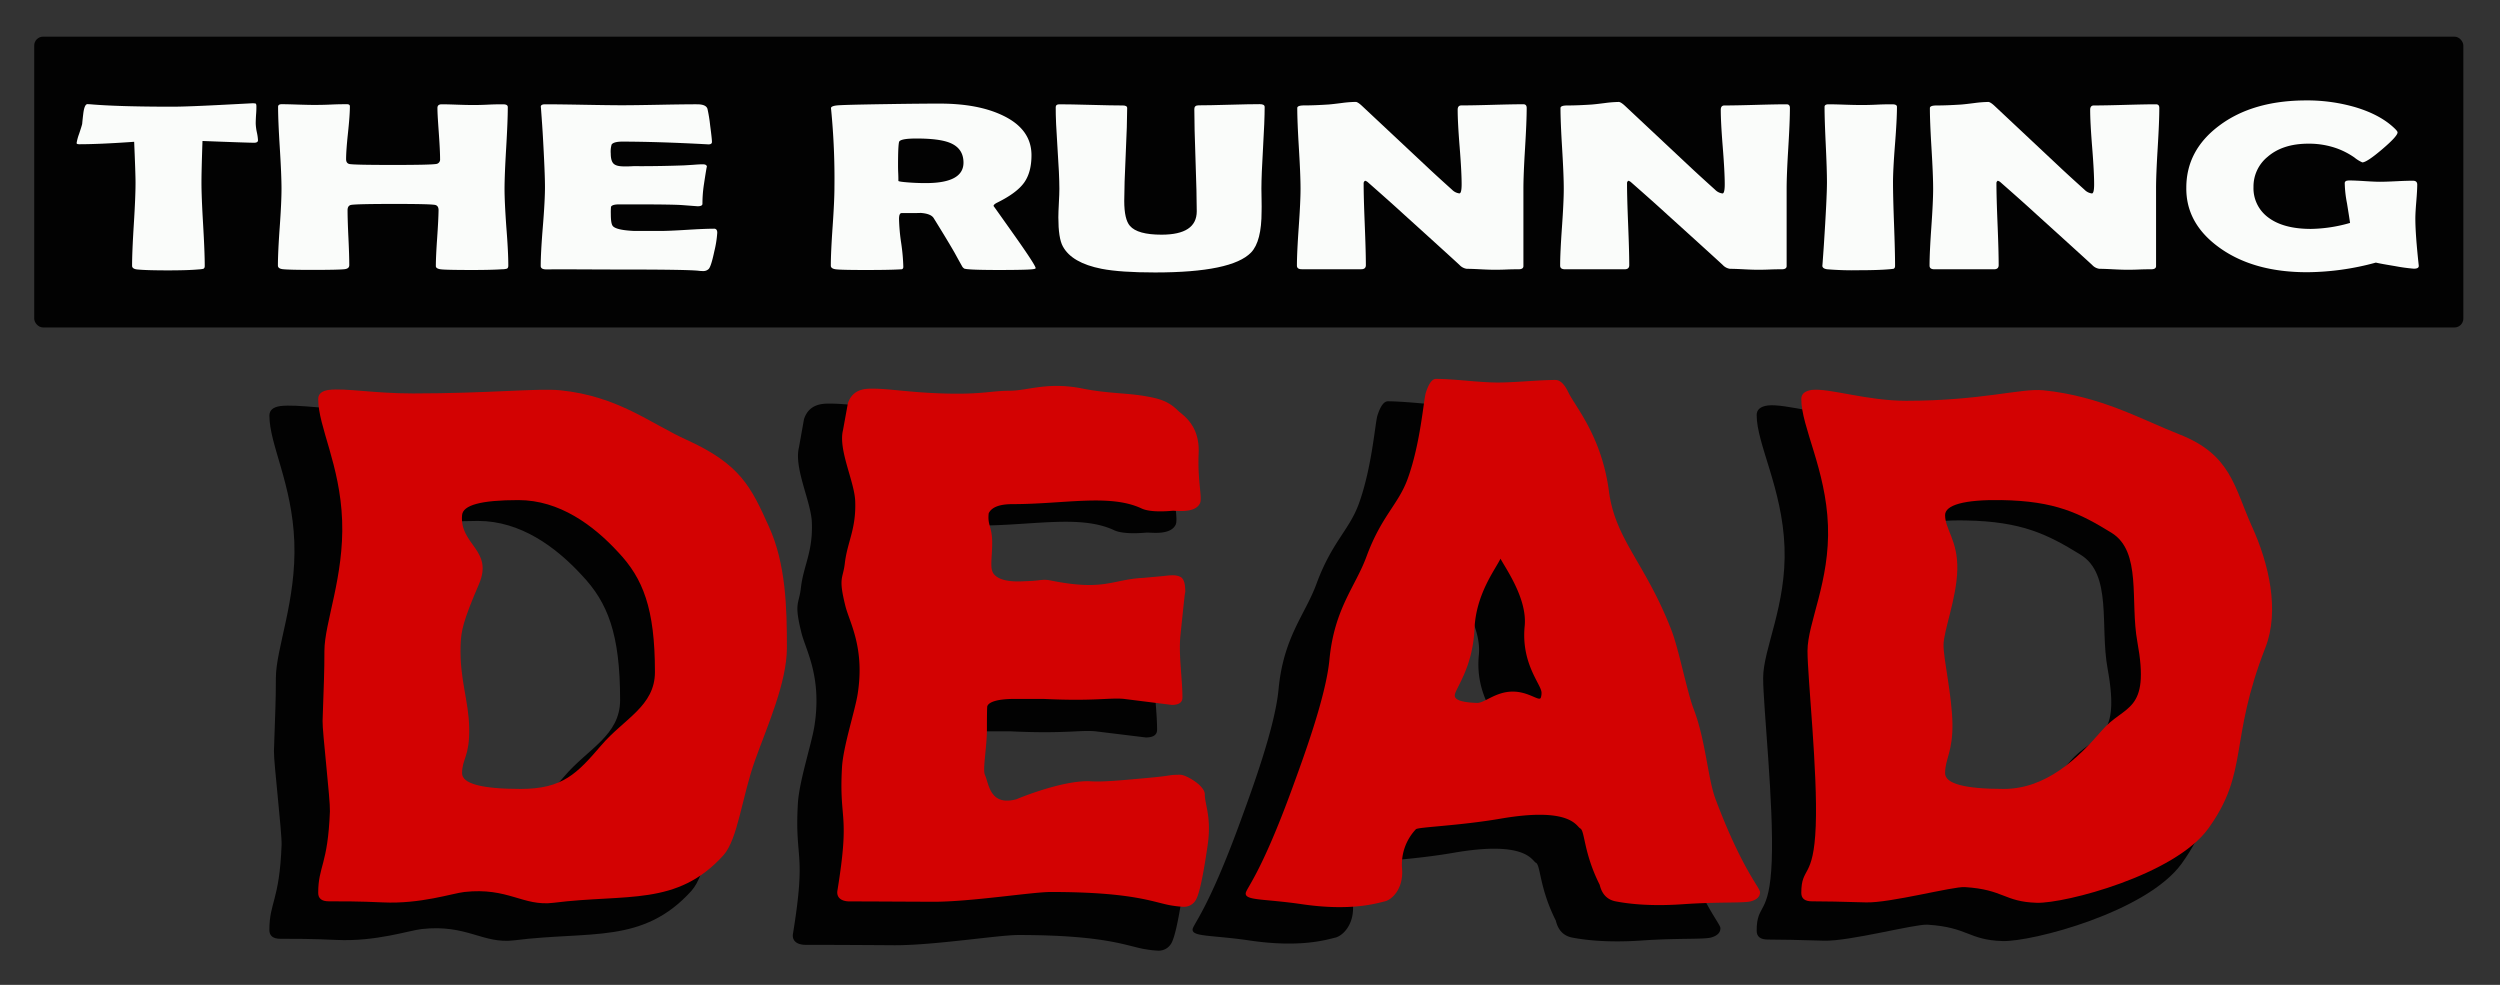 <svg id="logo" xmlns="http://www.w3.org/2000/svg" width="1023" height="403" viewBox="0 0 1023 403">
  <rect x="0" y="0" width="1023" height="403" fill="#333333" stroke="none"/>
  <defs>
    <style>
      .cls-1 {
        fill: #020202;
      }

      .cls-2 {
        fill: #fafcfa;
      }

      .cls-3 {
        fill: #d30202;
      }
    </style>
  </defs>
  <g>
    <rect class="cls-1" x="14" y="15" width="994" height="119" rx="3.63"/>
    <g>
      <path class="cls-2" d="M105.57,57.41c0,.64-.52,1-1.55,1q-2.67,0-21.16-.72-.42,12.17-.42,17,0,5.69.67,17.08t.67,17.08c0,.62-.21,1-.63,1.16a13.4,13.4,0,0,1-2,.24q-4.23.39-12.38.39-9.06,0-12.72-.39c-1.31-.16-2-.66-2-1.49q0-5.69.71-17t.7-17q0-3.75-.56-16.74-14.07,1-22.43,1c-.75,0-1.12-.16-1.12-.48a19.8,19.8,0,0,1,1-3.71c.75-2.24,1.17-3.61,1.27-4.09.14-1.5.3-3,.49-4.52.33-2.41.89-3.61,1.69-3.61l1,.05q11.38,1,33.67,1,6.33,0,23.34-.91l9.21-.48a5.52,5.52,0,0,1,1.62.12c.14.08.23.39.28.93,0,.87,0,2.07-.14,3.61-.1,1.7-.14,2.91-.14,3.61a20.5,20.5,0,0,0,.45,3.54A19.54,19.54,0,0,1,105.57,57.41Z"/>
      <path class="cls-2" d="M208,108.7c0,.67-.21,1.09-.63,1.25a7.54,7.54,0,0,1-2,.24c-2.86.19-6.88.29-12.09.29q-11,0-13-.29c-1.29-.19-1.93-.62-1.93-1.3q0-3.8.53-11.43T179.46,86c0-1.25-.51-2-1.54-2.17q-2.4-.39-17-.38t-17.16.38c-1,.16-1.54.88-1.54,2.17,0,2.5.11,6.24.35,11.23s.35,8.73.35,11.24c0,1-.63,1.52-1.9,1.68q-2.25.28-13.21.29-9.49,0-12.09-.29c-1.36-.16-2-.66-2-1.49,0-3.47.24-8.69.74-15.69s.73-12.23.73-15.73q0-5.58-.7-16.77t-.7-16.77c0-.7.49-1.06,1.47-1.06q2.19,0,6.58.15c2.92.09,5.12.14,6.57.14s3.76,0,6.78-.14,5.29-.15,6.79-.15c.79,0,1.19.29,1.19.87,0,2.4-.26,6-.77,10.8s-.78,8.4-.78,10.8c0,1.13.45,1.78,1.34,2q1.83.38,18,.38c10,0,15.84-.13,17.43-.38a1.82,1.82,0,0,0,1.69-2c0-2.31-.17-5.79-.5-10.46S179,46.52,179,44.17c0-1,.59-1.49,1.76-1.49q2,0,6.22.15t6.29.14c1.36,0,3.44,0,6.22-.14s4.89-.15,6.3-.15,2,.39,2,1.16q0,5.53-.66,16.69t-.67,16.75q0,5.25.74,15.73C207.76,100,208,105.23,208,108.7Z"/>
      <path class="cls-2" d="M293.5,95.23a43.46,43.46,0,0,1-1.2,7.6q-1.26,6-2.25,7.17a3,3,0,0,1-2.32.91c-.42,0-1.12,0-2.1-.14q-5.14-.48-29.95-.48-5.42,0-16.1-.05t-16,0c-1.54,0-2.32-.46-2.32-1.4q0-5.39.88-16.19T223,76.41q0-5.47-.84-20.45-.21-3.84-.78-11.5l-.07-.67c-.09-.74.5-1.11,1.76-1.11q5.2,0,15.64.19t15.64.2q5.13,0,15.47-.2t15.46-.19q3.66,0,4.22,1.88a59.05,59.05,0,0,1,1.09,6.71q.74,5.61.74,6.81c0,.67-.47,1-1.41,1L288.44,59q-18.7-1-33.6-1.06c-2.49,0-4,.4-4.57,1.21a10.32,10.32,0,0,0-.35,3.7c0,2.18.46,3.63,1.4,4.33s2.32.92,4.57.92c.47,0,1.38,0,2.74-.08S261.12,68,262,68q8.85,0,17.92-.33l3.87-.24c1.59-.13,2.86-.2,3.79-.2,1.13,0,1.69.37,1.69,1.11q0-1-1.26,7.36a52.51,52.51,0,0,0-.57,7.7q0,1-2,1l-6.32-.48q-4-.28-18.28-.29h-7.45c-1.92,0-3.05.32-3.37,1a27.78,27.78,0,0,0-.07,3c0,2.44.23,4,.7,4.71q1.19,1.83,9,2.17h10.26q3.72,0,11.07-.46c4.9-.3,8.57-.46,11-.46C293,93.49,293.5,94.07,293.5,95.23Z"/>
      <path class="cls-2" d="M423.79,109.71q0,.33-1.41.48-2.67.28-13.43.29-9.21,0-12.51-.29a11.24,11.24,0,0,1-1.76-.24,2.44,2.44,0,0,1-1-1c-.7-1.25-1.74-3.11-3.09-5.58q-2.75-4.81-8.58-14.2-1.26-1.87-5.84-2.07,2.12.1-7.24.1c-.7,0-1.05.82-1.05,2.45a79,79,0,0,0,.88,9.77,81.09,81.09,0,0,1,.88,9.77c0,.54-.21.86-.64,1l-2,.1q-4.15.19-12.94.19-10,0-12.09-.29c-1.36-.19-2-.69-2-1.49q0-5.3.74-16t.74-16a289.82,289.82,0,0,0-1.34-31.76l-.07-.67c0-.54.69-.91,2.22-1.11s8.68-.38,21.47-.57q13-.2,20.74-.2,16,0,26.15,5,11.46,5.58,11.46,16.12,0,7-3,11.21t-10.9,8.13c-1.08.52-1.62,1-1.62,1.45q0-.06,8.58,12.07T423.79,109.71ZM394.26,66.55c0-3.91-1.87-6.63-5.62-8.13q-4.36-1.74-13.64-1.74-6.67,0-7.1,1.4-.42,1.64-.42,9.43c0,.74,0,1.83.07,3.27s.07,2.52.07,3.23q0,.24,2.25.48a89.32,89.32,0,0,0,9,.43Q394.26,74.92,394.26,66.55Z"/>
      <path class="cls-2" d="M516.24,86.57q0,12.27-4.29,16.74-7.87,8.18-39.3,8.18-14.19,0-21.86-1.49-12.23-2.41-15.88-9.19-1.83-3.33-1.83-11.84,0-2,.21-5.87t.21-5.82q0-5.58-.77-16.75T432,43.84c0-.77.49-1.16,1.48-1.16q4.29,0,13,.24t13,.24c1.17,0,1.76.36,1.76,1.06q0,6.36-.6,19t-.6,19q0,7.56,2.32,10.2,3.09,3.61,12.94,3.61,14.4,0,14.41-9.57,0-7-.5-20.93t-.49-20.93c0-1,.59-1.5,1.76-1.5,2.76,0,6.94-.08,12.51-.24s9.75-.24,12.51-.24c1.36,0,2,.39,2,1.16q0,5.53-.66,16.69t-.67,16.75c0,1,0,2.57.07,4.64S516.24,85.54,516.24,86.57Z"/>
      <path class="cls-2" d="M624.72,44.17q0,5.49-.67,16.48t-.67,16.53v31.71c0,.87-.67,1.3-2,1.3-1.13,0-2.83,0-5.1.1s-4,.09-5.1.09-3-.06-5.48-.19-4.27-.19-5.48-.19a5,5,0,0,1-3-1.59q-5.05-4.66-22.77-20.69-4.86-4.47-14.76-13.18a2.85,2.85,0,0,0-1.06-.58A1.15,1.15,0,0,0,558,75q0,5.58.45,16.74t.46,16.75c0,1.12-.63,1.68-1.9,1.68H532.7c-1.36,0-2-.5-2-1.49,0-3.47.25-8.69.74-15.69s.74-12.23.74-15.73q0-5.53-.67-16.55t-.67-16.51c0-.7.92-1.06,2.74-1.06,2.72,0,6.07-.12,10.06-.38.94-.07,2.78-.27,5.55-.63a47.55,47.55,0,0,1,5.56-.43c.56,0,1.42.55,2.59,1.64l26.23,24.58q3.51,3.33,10.61,9.72a5.07,5.07,0,0,0,3,1.5c.61,0,.92-1.26.92-3.76q0-5.06-.81-15.2t-.81-15.26c0-1.18.49-1.78,1.48-1.78q4.21,0,12.72-.24t12.72-.24C624.27,42.68,624.72,43.18,624.72,44.17Z"/>
      <path class="cls-2" d="M732.43,44.17q0,5.49-.67,16.48t-.67,16.53v31.71c0,.87-.68,1.3-2,1.3-1.12,0-2.82,0-5.09.1s-4,.09-5.1.09-3.05-.06-5.48-.19-4.27-.19-5.49-.19a5,5,0,0,1-3-1.59q-5.05-4.66-22.77-20.69-4.86-4.47-14.77-13.18a2.88,2.88,0,0,0-1.05-.58,1.13,1.13,0,0,0-.56,1.06q0,5.58.45,16.74t.46,16.75c0,1.12-.63,1.68-1.9,1.68H640.41c-1.36,0-2-.5-2-1.49,0-3.47.25-8.69.74-15.69s.74-12.23.74-15.73q0-5.53-.67-16.55t-.67-16.51c0-.7.92-1.06,2.74-1.06,2.72,0,6.07-.12,10-.38.94-.07,2.79-.27,5.56-.63a47.56,47.56,0,0,1,5.55-.43c.56,0,1.43.55,2.6,1.64l26.22,24.58q3.53,3.33,10.62,9.72a5.07,5.07,0,0,0,3,1.5c.61,0,.92-1.26.92-3.76q0-5.06-.81-15.2t-.81-15.26c0-1.18.49-1.78,1.47-1.78q4.23,0,12.73-.24t12.72-.24C732,42.68,732.43,43.18,732.43,44.17Z"/>
      <path class="cls-2" d="M774.62,74.63q0,5.69.42,17.08t.42,17.08c0,.65-.21,1-.63,1.21-.09,0-.7.09-1.83.19q-4.56.39-12.23.39a128.43,128.43,0,0,1-13.07-.39c-1.36-.19-2-.69-2-1.49q0,.76.63-8.47,1.26-19.49,1.26-25.6,0-5.14-.49-15.44t-.49-15.45c0-.7.54-1.06,1.62-1.06q2.17,0,6.57.15t6.57.14c1.46,0,3.6,0,6.44-.14s5-.15,6.43-.15,2,.36,2,1.06q0,5.15-.81,15.45T774.62,74.63Z"/>
      <path class="cls-2" d="M883.59,44.17q0,5.49-.67,16.48t-.66,16.53v31.71c0,.87-.68,1.3-2,1.3-1.13,0-2.83,0-5.1.1s-4,.09-5.09.09-3-.06-5.49-.19-4.26-.19-5.48-.19a4.94,4.94,0,0,1-3-1.59q-5.07-4.66-22.78-20.69-4.85-4.47-14.76-13.18a2.85,2.85,0,0,0-1.06-.58,1.15,1.15,0,0,0-.56,1.06q0,5.58.46,16.74t.45,16.75q0,1.68-1.89,1.68H791.57c-1.36,0-2-.5-2-1.49,0-3.47.24-8.69.73-15.69s.74-12.23.74-15.73q0-5.53-.67-16.55t-.66-16.51c0-.7.91-1.06,2.74-1.06,2.71,0,6.07-.12,10.05-.38.94-.07,2.79-.27,5.55-.63a47.86,47.86,0,0,1,5.56-.43c.56,0,1.43.55,2.6,1.64L842.4,67.94q3.51,3.33,10.61,9.72a5.07,5.07,0,0,0,3,1.5c.6,0,.91-1.26.91-3.76q0-5.06-.81-15.2t-.81-15.26c0-1.18.49-1.78,1.48-1.78q4.22,0,12.72-.24t12.73-.24C883.15,42.68,883.59,43.18,883.59,44.17Z"/>
      <path class="cls-2" d="M989.75,108.65c.1.87-.56,1.3-2,1.3a72.53,72.53,0,0,1-7.7-1.06c-4.24-.7-6.86-1.18-7.84-1.44a108.6,108.6,0,0,1-28.19,3.94q-21.72,0-35.64-9.91T894.64,76.8q0-15.26,13.36-25.31,13.77-10.4,35.78-10.4a70.45,70.45,0,0,1,20.1,2.8q10.2,3.07,16,8.66c.8.77,1.2,1.31,1.2,1.63q0,1.55-6.3,6.91t-8.11,5.36a13.76,13.76,0,0,1-3.24-2,31.5,31.5,0,0,0-7-3.66,34,34,0,0,0-11.81-2q-10.54,0-16.73,5.39a15.65,15.65,0,0,0-5.76,12.37,14.81,14.81,0,0,0,6,12.41q6.2,4.71,17.51,4.71a60.34,60.34,0,0,0,16-2.45q-.21-1.59-1.26-8.08a47.07,47.07,0,0,1-.91-8.09,1,1,0,0,1,.91-1.1,4.33,4.33,0,0,1,1.12-.1q2,0,6.15.26c2.75.18,4.82.27,6.23.27s3.75-.07,6.75-.22,5.24-.21,6.74-.21c1.17,0,1.76.53,1.76,1.58q0,2.31-.39,7t-.38,7q0,6.21,1.33,18.57Z"/>
    </g>
    <path class="cls-1" d="M917.14,276.05c-15.63,40.09-6.9,53-24.37,77.28-14.27,19.83-61.25,32.13-73.36,31.75-14-.43-14-5.65-30.71-6.7-5.1-.32-32,6.86-42.27,6.55s-18-.47-23.07-.47q-4.53,0-4.53-3.6c0-11.47,5.28-5.59,6.17-28.58s-3.52-63.35-3.52-74.82c0-12,9.63-29.69,8.74-53.63s-11.39-42.1-11.39-54q0-3.28,4.53-3.91c7.41-.83,23.38,4.65,40.28,4.65,32.12,0,49.09-5.43,58.58-4.49,24.72,2.5,42,12.51,58,18.77,22.26,8.69,23.51,22.52,31.12,39.42C918.68,240.23,923.28,260.31,917.14,276.05Zm-54.72-2.5c-3.18-17.33,2-38.54-11.07-46.58-13.57-8.36-24-13.58-47-14-16.06-.26-24.09,2.14-24.09,6.42,0,6.15,5.47,10.84,5.27,23.2s-5.9,26.18-5.9,32.33,3.6,21.31,3.81,33.46-3.18,15.14-3.18,21.29q0,6.72,25,6.72c18,0,31.52-12.89,41.85-24.88C856.87,300.19,868.06,304.24,862.42,273.55Z"/>
    <path class="cls-1" d="M704,379.8q0,2.76-3.85,3.84c-3.07.82-13.82.19-28.6,1.23-14.62,1-24.09-.41-28.29-1.23q-5.24-1.08-6.61-6.92c-6.77-13.42-6.2-22.65-8.15-23.68-1.64-.72-3.76-9.24-33.53-4.11-17.17,3-34.39,3.49-35.51,4.42a21.56,21.56,0,0,0-5.85,16.45c.74,8.7-4.3,13.12-7.07,13.84-3.49.82-14.18,4.3-35.06,1.23C496,382.59,488,383.39,488,380.41c0-2,6.24-7.66,19.77-44.83,4.18-11.47,13.9-37.65,15.4-53.38,2-21.55,10.87-30.6,15.53-43.29C545,221.78,552,217.08,556,206.24c5.43-14.94,6.69-33.19,7.64-36.19q1.85-5.84,4.3-5.84,4.15,0,12.84.77t13,.77q4.14,0,12.22-.54t12.07-.54q2.93,0,5.38,5.08c2.77,5.93,14,18.37,17.1,41.64,2.7,20.51,15.41,30.21,26.31,58.5,3.08,8,6.53,25.81,9.24,32.84,5.13,13.35,6,29.29,9.24,38C696.42,370.22,704,377.93,704,379.8ZM595,239.71c-2.16,4.51-10.27,14.78-10.92,29.37-.75,16.91-8.31,25.37-8.31,28.14q0,2.77,9.23,3.08c3.18.2,7.85-4.75,15.13-4.75,6.76,0,11.06,4.24,11.78,2.59a5.86,5.86,0,0,0,.31-2.15c0-3.38-8.66-12.08-7.07-28C606.27,256.54,597.13,243.81,595,239.71Z"/>
    <path class="cls-1" d="M483.14,340.39c0,4.53,3,9.94,1.22,22.06q-2.85,19.77-5.06,23.56a5.91,5.91,0,0,1-5.22,3,38.23,38.23,0,0,1-4.75-.48c-7.69-1.05-15.49-5.92-52.7-5.92-8.12,0-34.85,4.29-50.87,4.18s-28.05-.16-36.06-.16c-3.47,0-5.71-1.56-5.21-4.58,5.58-34.28.65-29.55,2-53.21.51-9.12,5.63-24.47,6.77-31.74,3.17-20.06-3.51-31-5.27-38-3.17-12.67-1.06-11.62-.27-18.49,1.06-9.25,5-14.75,4.49-26.91-.32-8.43-7.39-22.17-5.28-30.61L329,171.49c2.11-6.34,7.71-6.34,10.56-6.34,7.8,0,16,1.69,31.67,2.11s19.92-1.21,27.73-1.21,16.18-3.94,31.38-.9c10.56,2.11,18.8,1.9,26.4,3.17,6.33,1.05,10.55,2.11,14.77,6.33,1.76,1.76,9.48,6,9,18.36s1.72,19.4.54,21.76c-2.11,4.22-9.5,3.16-11.61,3.16-.63,0-9.5,1.06-13.72-1.05-13.72-6.33-33.27-1.81-55.62-1.81q-8.38,0-10.28,4c-.61,5.25,1.5,5.79,1.5,12.64,0,7.17-1.23,11.45.88,13.77q2.68,3,10.28,3,1.57,0,6.16-.24c3.06-.16,4.87-.79,7.59-.24,23.65,4.81,26.73-.37,40.33-1.11l8.69-.79c3.59-.42,5.47-.57,7.36.38,2.11,1.05,2.11,5,2.11,7.39,0-2.22-.21-.4-2.11,17.94-.85,8.44.87,18.36.87,26.79q0,3.17-4.59,3.17l-20.56-2.51c-6-.63-12.67,1.06-34.79,0l-12.71,0c-6.34,0-10.9,1-11.64,3.14-.1.53-.16,3.79-.16,9.8,0,8-1.93,17.47-.87,19.78,1.79,4,2.11,13.73,13.72,10.56-.21,0,20.06-8.44,32.06-7.72,5.58.33,13.89-.5,24.91-1.51s8.28-1.33,13.76-1.33C474.9,331.94,483.14,336.6,483.14,340.39Z"/>
    <path class="cls-1" d="M310,276c0,14.86-8.23,33.11-13.54,47.92-5.63,15.68-7.36,33.79-13.54,40.63-19.8,21.87-41.19,16.28-72.37,20.22-13.05,1.65-19.31-6.68-38.06-4.6-5.06.57-18.75,5.21-34.74,4.45-10.24-.49-17.92-.47-23-.47q-4.52,0-4.52-3.59c0-11.44,4.1-11.82,5-34.76.19-5-3.28-34.1-3.13-38.55.55-16,.79-20.88.79-29.84,0-12,8.43-31.7,7.55-55.58s-10.2-39.92-10.2-51.77q0-3.28,4.52-3.91c7.39-.83,19,1.52,35.89,1.52,32,0,53.27-2.3,62.73-1.36,24.66,2.5,38.33,14.05,53.94,21.15,22.92,10.41,27.41,20.05,35,36.9C309.58,240.32,310,259.19,310,276Zm-56.25,10.42c0-27.16-5.12-39.91-15.63-51-10.61-11.55-25.08-22.26-42.56-22.26-16,0-23.65,2.15-24,6.4-1.12,12.73,13.46,14.81,7.21,29.4-6.79,15.85-7.62,19.86-7.83,26-.5,14.63,3.46,23.34,3.67,35.46s-3.05,13-3.05,19.15q0,6.72,25,6.71c18,0,24-6.6,34.33-18.57C240.5,306.37,253.75,301,253.75,286.46Z"/>
    <path class="cls-3" d="M322,265c0,14.26-7.9,31.78-13,46-5.4,15.05-7.06,32.44-13,39-19,21-39.54,15.63-69.47,19.42C214,371,208,363,190,365c-4.86.54-18,5-33.35,4.26-9.83-.47-17.21-.44-22.1-.44-2.9,0-4.34-1.15-4.34-3.45,0-11,3.94-11.35,4.79-33.37.18-4.78-3.14-32.74-3-37,.52-15.36.75-20.05.75-28.65,0-11.48,8.1-30.43,7.25-53.35s-9.79-38.32-9.79-49.71c0-2.09,1.44-3.34,4.34-3.74,7.09-.8,18.27,1.45,34.45,1.45,30.76,0,51.14-2.2,60.22-1.3C252.89,162.1,266,173.19,281,180c22,10,26.32,19.25,33.61,35.42C321.6,230.7,322,248.82,322,265Zm-54,10c0-26.08-4.91-38.31-15-49-10.19-11.08-24.08-21.36-40.85-21.36-15.38,0-22.71,2.06-23.07,6.14C188,223,202,225,196,239c-6.52,15.21-7.32,19.07-7.52,25-.48,14,3.32,22.41,3.52,34s-2.92,12.5-2.92,18.39q0,6.44,24,6.44c17.27,0,23.06-6.35,32.95-17.83C255.29,294.12,268,289,268,275Z"/>
    <path class="cls-3" d="M493,325c0,4.29,2.85,9.41,1.16,20.9q-2.7,18.72-4.8,22.32a5.56,5.56,0,0,1-4.94,2.84,36.24,36.24,0,0,1-4.49-.45c-7.29-1-14.68-5.61-49.93-5.61-7.69,0-33,4.06-48.19,4s-26.57-.14-34.15-.14c-3.3,0-5.41-1.49-5-4.35,5.29-32.47.63-28,1.88-50.41.48-8.63,5.32-23.17,6.41-30.06,3-19-3.33-29.33-5-36-3-12-1-11-.25-17.51,1-8.76,4.69-14,4.25-25.49-.3-8-7-21-5-29l2-11c2-6,7.3-6,10-6,7.39,0,15.17,1.6,30,2s18.88-1.15,26.27-1.15S428.6,156.12,443,159c10,2,17.81,1.8,25,3,6,1,10,2,14,6,1.66,1.66,9,5.72,8.49,17.39s1.63,18.38.51,20.61c-2,4-9,3-11,3-.6,0-9,1-13-1-13-6-31.51-1.71-52.68-1.71q-7.95,0-9.74,3.74c-.58,5,1.42,5.48,1.42,12,0,6.79-1.17,10.85.83,13.05q2.54,2.85,9.73,2.84,1.5,0,5.84-.22c2.9-.15,4.62-.75,7.2-.23,22.4,4.56,25.31-.35,38.19-1l8.24-.75c3.4-.4,5.18-.54,7,.35,2,1,2,4.7,2,7,0-2.1-.2-.38-2,17-.8,8,.82,17.39.82,25.38,0,2-1.45,3-4.34,3L460,286c-5.69-.6-12,1-32.95,0L415,286c-6,0-10.32,1-11,3q-.15.75-.15,9.29c0,7.59-1.83,16.54-.83,18.74,1.7,3.8,2,13,13,10-.2,0,19-8,30.37-7.32,5.29.32,13.16-.47,23.6-1.42s7.84-1.26,13-1.26C485.2,317,493,321.41,493,325Z"/>
    <path class="cls-3" d="M720.21,365.07q0,2.7-3.75,3.75c-3,.79-13.46.18-27.86,1.19s-23.47-.4-27.56-1.19q-5.1-1.05-6.44-6.75C648,349,648.55,340,646.66,339c-1.6-.7-3.66-9-32.66-4-16.73,2.88-33.5,3.41-34.6,4.31a21,21,0,0,0-5.69,16c.72,8.48-4.2,12.79-6.89,13.49-3.4.79-13.82,4.18-34.16,1.19-15.12-2.22-22.92-1.44-22.92-4.34,0-2,6.08-7.46,19.26-43.67,4.07-11.18,13.54-36.68,15-52,2-21,10.59-29.81,15.14-42.17,6.14-16.69,13-21.27,16.86-31.83,5.3-14.56,6.52-32.34,7.44-35.25,1.2-3.8,2.6-5.69,4.2-5.69q4,0,12.51.74c5.64.51,9.86.75,12.65.75s6.67-.17,11.91-.52,9.16-.53,11.76-.53q2.85,0,5.24,4.95c2.7,5.78,13.68,17.9,16.66,40.57,2.63,20,15,29.43,25.63,57,3,7.8,6.36,25.15,9,32,5,13,5.81,28.53,9,37C712.82,355.74,720.21,363.25,720.21,365.07ZM614,228.61c-2.09,4.39-10,14.39-10.63,28.61-.74,16.47-8.09,24.71-8.09,27.41q0,2.7,9,3c3.09.2,7.64-4.63,14.73-4.63,6.59,0,10.78,4.13,11.48,2.53a5.84,5.84,0,0,0,.3-2.1c0-3.29-8.43-11.76-6.89-27.26C625,245,616.1,232.6,614,228.61Z"/>
    <path class="cls-3" d="M927,265c-15,38.39-6.6,50.74-23.34,74C890,358,845,369.77,833.41,369.42,820,369,820,364,804,363c-4.88-.31-30.64,6.56-40.47,6.26s-17.21-.44-22.1-.44c-2.9,0-4.34-1.15-4.34-3.45,0-11,5.06-5.35,5.91-27.37s-3.37-60.66-3.37-71.65c0-11.48,9.22-28.43,8.37-51.35s-10.91-40.32-10.91-51.71c0-2.09,1.44-3.34,4.34-3.74,7.09-.8,22.39,4.45,38.57,4.45,30.76,0,47-5.2,56.1-4.3,23.67,2.4,40.24,12,55.58,18C913,186,914.2,199.25,921.49,215.42,928.48,230.7,932.88,249.93,927,265Zm-52.4-2.39C871.55,246,876.52,225.7,864,218c-13-8-23-13-45-13.36-15.38-.25-23.07,2.05-23.07,6.14,0,5.89,5.24,10.39,5,22.22s-5.64,25.07-5.64,31,3.44,20.41,3.64,32-3,14.5-3,20.39q0,6.44,24,6.44c17.28,0,30.19-12.35,40.08-23.83C869.29,288.12,880,292,874.6,262.61Z"/>
  </g>
</svg>
